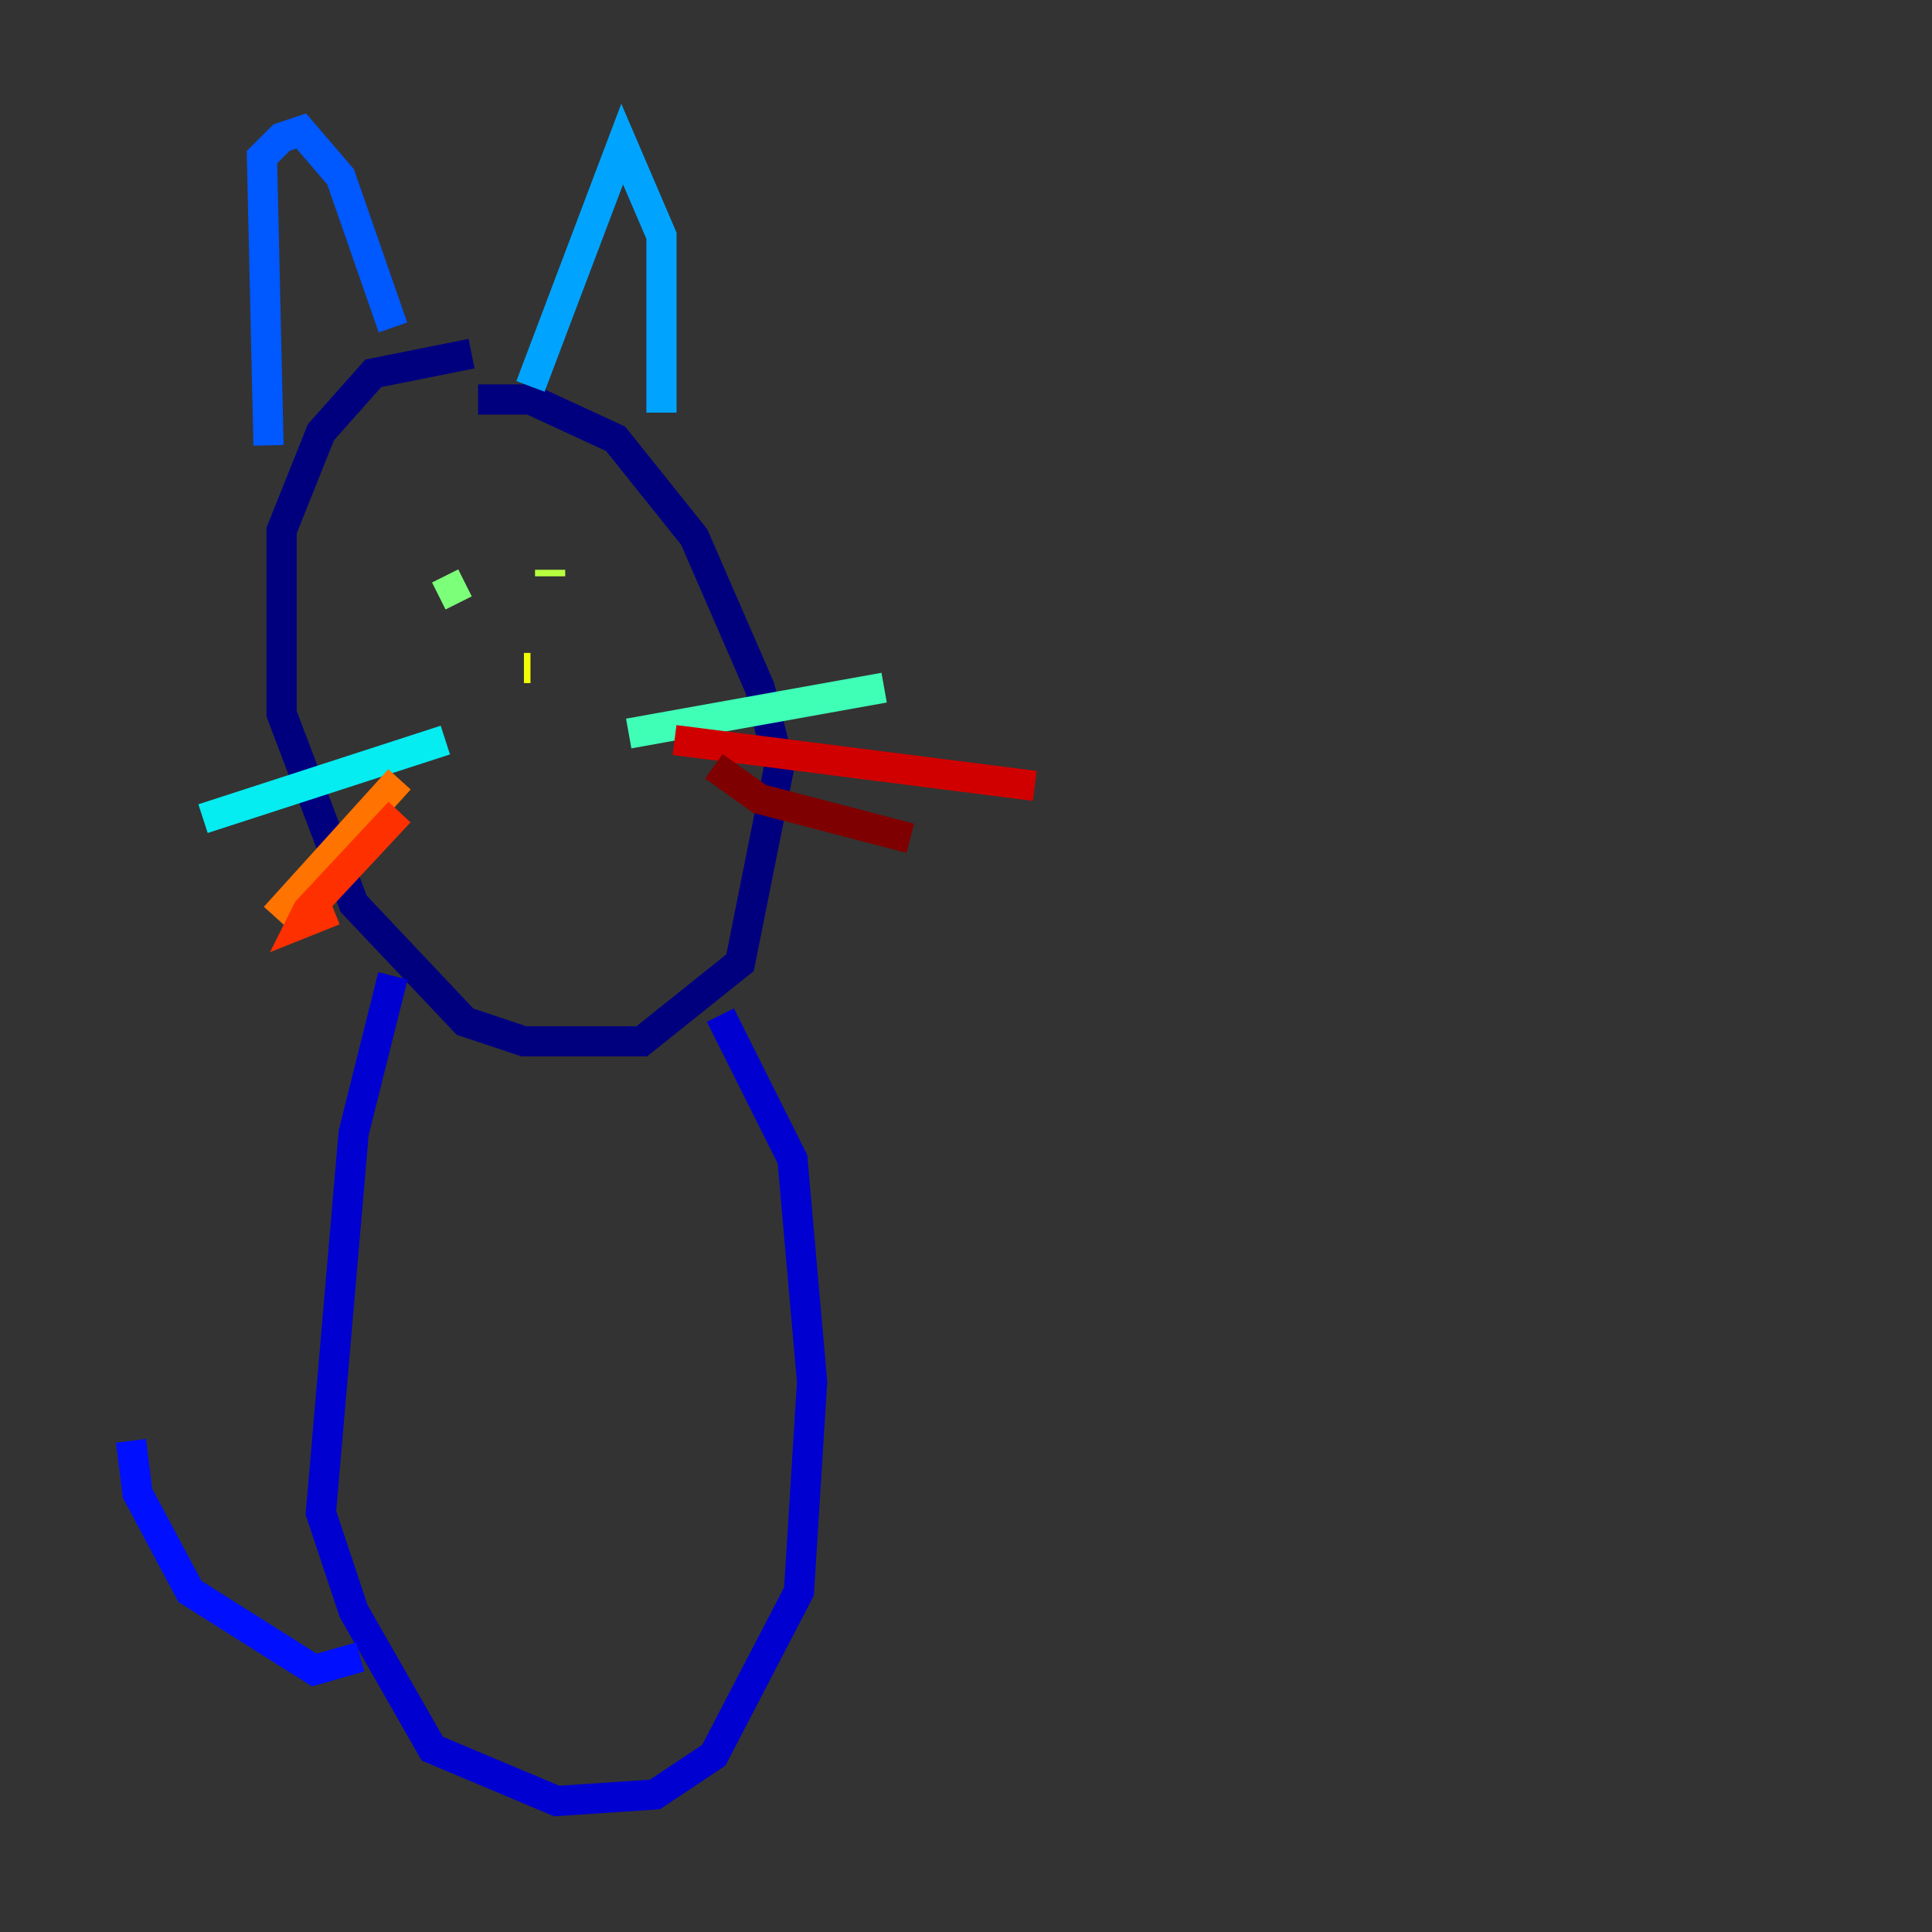 <?xml version="1.0" encoding="utf-8" ?>
<svg baseProfile="tiny" height="128" version="1.2" viewBox="0,0,128,128" width="128" xmlns="http://www.w3.org/2000/svg" xmlns:ev="http://www.w3.org/2001/xml-events" xmlns:xlink="http://www.w3.org/1999/xlink"><rect x="0" y="0" width="128" height="128" fill="#333333" stroke="none"/><defs /><polyline fill="none" points="31.241,23.43 24.732,24.732 21.261,28.637 18.658,35.146 18.658,47.295 23.43,59.878 30.807,67.688 34.712,68.99 42.522,68.99 49.031,63.783 51.634,50.766 50.332,45.559 45.993,35.58 40.786,29.071 35.146,26.468 31.675,26.468" stroke="#00007f" stroke-width="2" /><polyline fill="none" points="26.034,64.651 23.43,75.064 21.261,100.231 23.43,106.739 28.637,115.851 36.881,119.322 43.39,118.888 47.295,116.285 52.936,105.437 53.803,91.552 52.502,76.8 47.729,67.254" stroke="#0000d1" stroke-width="2" /><polyline fill="none" points="23.864,109.776 20.827,110.644 12.583,105.437 9.112,98.929 8.678,95.458" stroke="#0010ff" stroke-width="2" /><polyline fill="none" points="17.79,29.505 17.356,10.414 18.658,9.112 19.959,8.678 22.563,11.715 26.034,21.695" stroke="#0058ff" stroke-width="2" /><polyline fill="none" points="35.146,25.6 41.22,9.546 43.824,15.62 43.824,27.336" stroke="#00a4ff" stroke-width="2" /><polyline fill="none" points="29.505,49.031 13.451,54.237" stroke="#05ecf1" stroke-width="2" /><polyline fill="none" points="41.654,48.597 58.576,45.559" stroke="#3fffb7" stroke-width="2" /><polyline fill="none" points="29.071,39.485 30.807,38.617" stroke="#7cff79" stroke-width="2" /><polyline fill="none" points="36.447,37.749 36.447,38.183" stroke="#b7ff3f" stroke-width="2" /><polyline fill="none" points="34.712,44.258 35.146,44.258" stroke="#f1fc05" stroke-width="2" /><polyline fill="none" points="34.712,49.031 34.712,49.031" stroke="#ffb900" stroke-width="2" /><polyline fill="none" points="26.468,51.634 18.224,60.746" stroke="#ff7300" stroke-width="2" /><polyline fill="none" points="26.468,53.803 20.393,60.312 19.959,61.18 22.129,60.312" stroke="#ff3000" stroke-width="2" /><polyline fill="none" points="44.691,49.031 68.556,52.068" stroke="#d10000" stroke-width="2" /><polyline fill="none" points="47.295,50.766 50.332,52.936 60.312,55.539" stroke="#7f0000" stroke-width="2" /></svg>